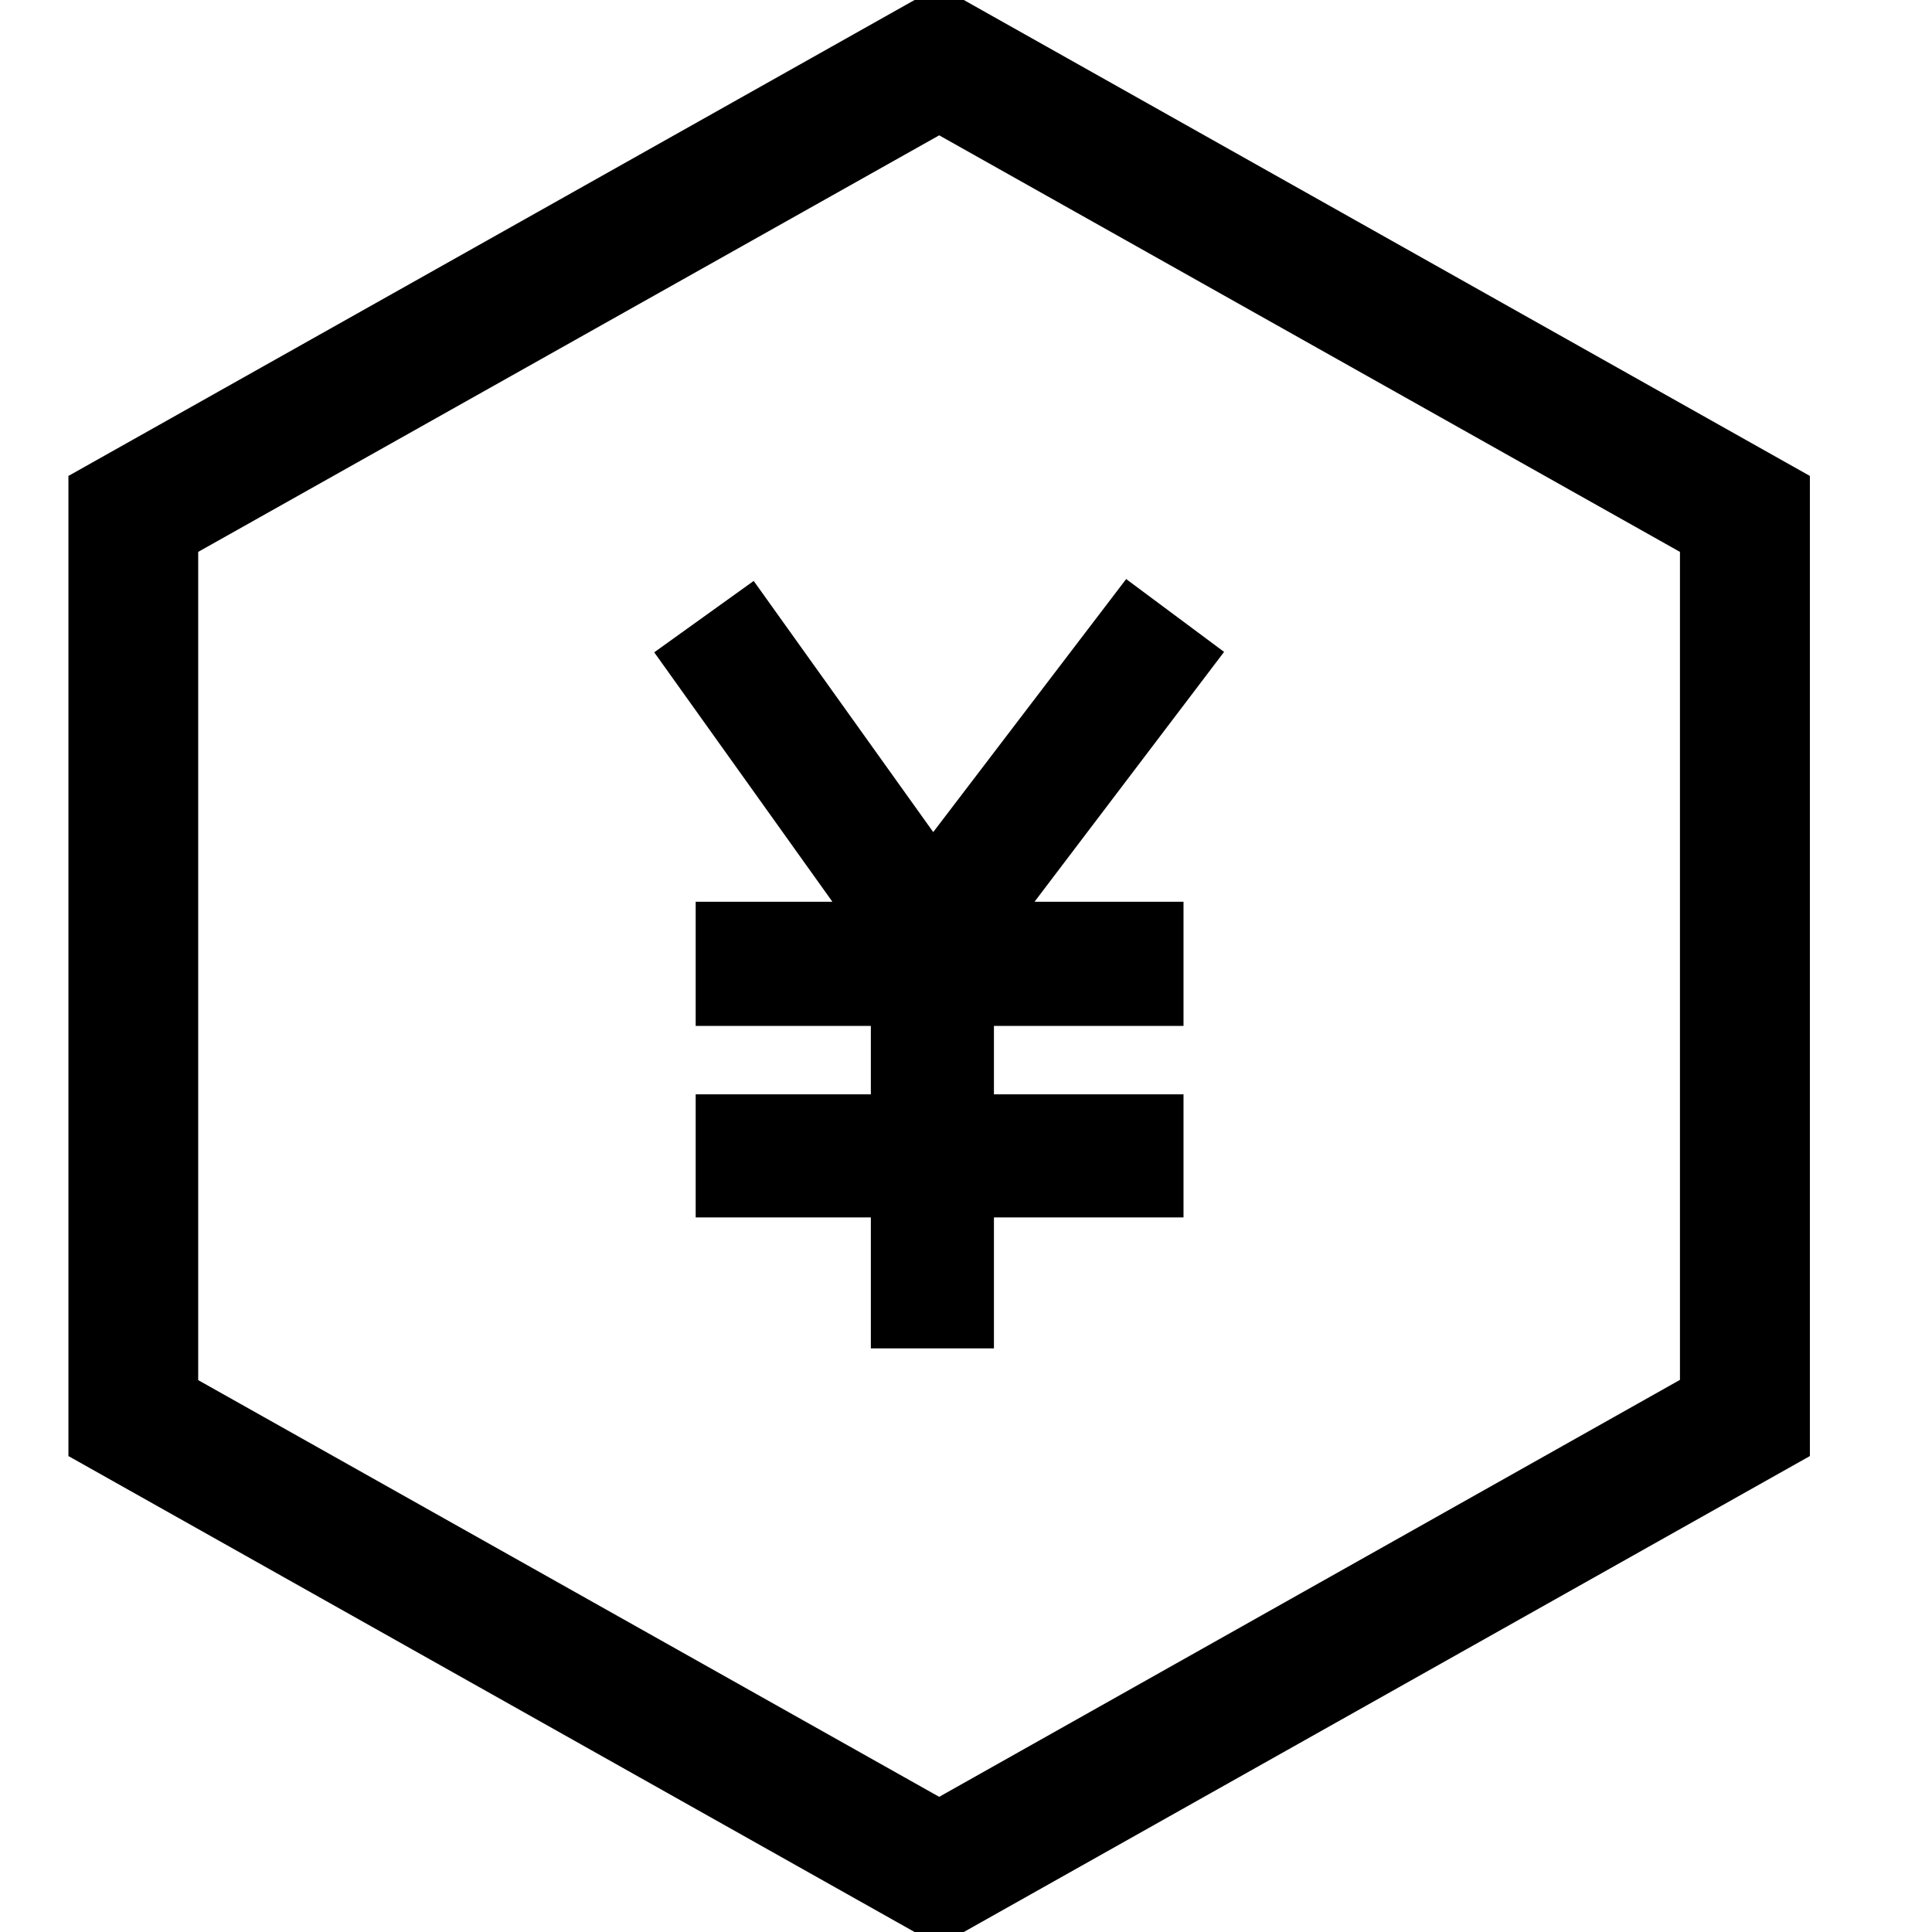 <svg width="24" height="24" viewBox="0 0 24 24" fill="none" xmlns="http://www.w3.org/2000/svg">
  <g clip-path="url(#clip0_5470_4068)">
    <path d="M11.667 1.509L21.019 6.768V17.229L11.667 22.493L2.312 17.232V6.768L11.667 1.509ZM11.667 0L1 6V18L11.667 24L22.333 18V6L11.667 0Z" fill="currentcolor" stroke="currentcolor" stroke-width="0.3"/>
    <path d="M14.995 8.128L14.019 7.402L11.589 10.589L9.328 7.426L8.336 8.138L10.632 11.352H8.792V12.594H10.968V13.744H8.792V14.973H10.968V16.6H12.197V14.973H14.552V13.744H12.197V12.594H14.552V11.352H12.549L14.995 8.128Z" fill="currentcolor" stroke="currentcolor" stroke-width="0.3"/>
  </g>
  <defs>
    <clipPath id="clip0_5470_4068">
      <rect width="24" height="24" fill="white"/>
    </clipPath>
  </defs>
</svg>

